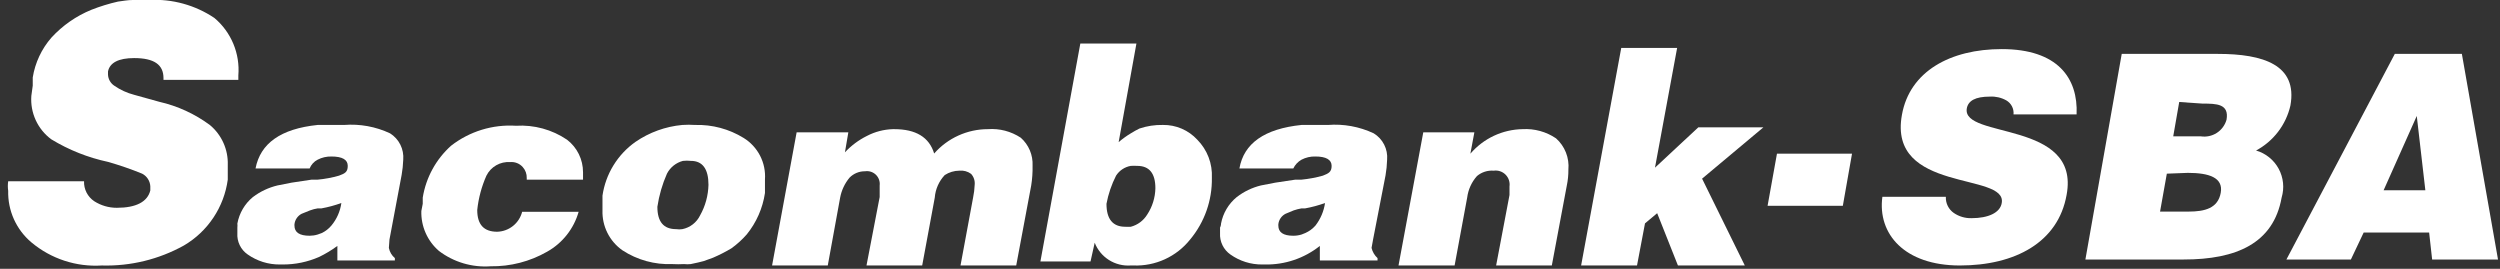 <svg width="279" height="30" viewBox="0 0 279 30" fill="none" xmlns="http://www.w3.org/2000/svg">
<rect x="0" y="0" width="279" height="30" fill="#333333" stroke="none"/>
<path d="M197.262 22.968L198.309 17.153H206.685L205.66 22.968H197.262Z" fill="white"/>
<path d="M224.709 12.764C224.738 12.455 224.678 12.143 224.536 11.867C224.394 11.591 224.175 11.361 223.907 11.205C223.35 10.893 222.717 10.746 222.08 10.781C220.432 10.781 219.652 11.249 219.496 12.096C218.895 15.526 232.194 13.388 230.634 21.742C229.699 27.044 224.887 29.628 218.716 29.628C212.546 29.628 209.516 26.108 210.073 21.964H217.157C217.14 22.316 217.213 22.666 217.369 22.982C217.525 23.298 217.758 23.569 218.048 23.769C218.631 24.166 219.325 24.369 220.031 24.348C221.88 24.348 223.216 23.747 223.394 22.655C224.018 19.18 210.652 21.586 212.256 12.809C213.125 7.952 217.669 5.479 223.394 5.479C229.654 5.479 231.926 8.732 231.748 12.764H224.709Z" fill="white"/>
<path d="M232.73 28.96L236.785 6.015H247.522C252.579 6.015 256.433 7.24 255.609 11.784C255.365 12.845 254.897 13.841 254.236 14.706C253.575 15.57 252.737 16.283 251.777 16.797C252.311 16.952 252.809 17.212 253.241 17.562C253.674 17.911 254.033 18.342 254.299 18.831C254.564 19.32 254.729 19.856 254.786 20.41C254.843 20.963 254.789 21.522 254.629 22.054C253.715 27.178 249.549 28.96 243.713 28.96H232.73ZM241.819 19.381L241.062 23.613H244.248C246.074 23.613 247.522 23.235 247.834 21.519C248.146 19.804 246.498 19.292 244.158 19.292L241.819 19.381ZM243.201 11.383L242.532 15.215H245.606C246.228 15.309 246.864 15.174 247.393 14.833C247.922 14.493 248.308 13.971 248.48 13.366C248.792 11.584 247.366 11.562 245.807 11.562L243.201 11.383Z" fill="white"/>
<path d="M255.164 28.96L267.26 6.015H274.745L278.778 28.96H271.426L271.092 25.952H263.785L262.359 28.96H255.164ZM269.711 12.943L266.013 21.23H270.669L269.711 12.943Z" fill="white"/>
<path d="M82.987 15.393C81.362 14.393 79.481 13.889 77.573 13.945C77.099 13.912 76.623 13.912 76.148 13.945C74.269 14.117 72.467 14.769 70.913 15.838C69.926 16.536 69.091 17.427 68.459 18.457C67.827 19.487 67.411 20.635 67.237 21.831V22.588V23.479C67.209 24.349 67.398 25.211 67.787 25.989C68.176 26.767 68.753 27.436 69.465 27.935C71.116 29.014 73.063 29.551 75.034 29.472C75.472 29.496 75.91 29.496 76.348 29.472C76.593 29.5 76.839 29.5 77.083 29.472C77.685 29.36 78.175 29.227 78.531 29.138L79.578 28.759C80.284 28.456 80.969 28.106 81.628 27.712C82.257 27.259 82.833 26.736 83.343 26.153C84.418 24.824 85.118 23.232 85.37 21.541V20.026C85.434 19.11 85.245 18.194 84.825 17.377C84.404 16.561 83.769 15.874 82.987 15.393ZM78.13 24.036C77.94 24.428 77.663 24.77 77.319 25.037C76.975 25.303 76.574 25.487 76.148 25.573C75.919 25.609 75.686 25.609 75.457 25.573C74.054 25.573 73.363 24.749 73.363 23.078C73.552 21.803 73.912 20.56 74.433 19.381C74.613 19.031 74.865 18.724 75.172 18.478C75.479 18.233 75.834 18.054 76.215 17.955C76.511 17.921 76.81 17.921 77.106 17.955C78.398 17.955 79.066 18.846 79.066 20.628C79.037 21.823 78.716 22.994 78.13 24.036Z" fill="white"/>
<path d="M43.532 14.881C41.927 14.127 40.154 13.805 38.386 13.945H37.941C37.027 13.945 36.203 13.945 35.446 13.945C31.347 14.368 29.052 15.995 28.517 18.802H34.554C34.724 18.378 35.04 18.03 35.446 17.821C35.92 17.576 36.449 17.454 36.983 17.465C38.208 17.465 38.809 17.821 38.809 18.512C38.809 19.203 38.497 19.358 37.829 19.604C37.05 19.827 36.252 19.976 35.446 20.049H34.777L32.55 20.383L30.968 20.695C29.976 20.933 29.043 21.373 28.228 21.987C27.316 22.738 26.701 23.788 26.49 24.95C26.506 25.098 26.506 25.247 26.49 25.395V26.019C26.459 26.483 26.55 26.947 26.753 27.365C26.956 27.783 27.265 28.14 27.649 28.403C28.692 29.135 29.938 29.524 31.213 29.517H31.525C32.935 29.527 34.332 29.238 35.624 28.67C36.336 28.325 37.014 27.915 37.651 27.445V29.071H44.067V28.804C43.721 28.512 43.485 28.112 43.398 27.668L43.465 26.732L44.824 19.514C44.922 18.955 44.981 18.389 45.002 17.821C45.05 17.244 44.938 16.664 44.679 16.145C44.42 15.627 44.023 15.189 43.532 14.881ZM36.983 25.173C36.694 25.517 36.338 25.797 35.936 25.997L35.446 26.175C35.157 26.263 34.856 26.308 34.554 26.309C33.418 26.309 32.861 25.93 32.861 25.173V25.039C32.886 24.791 32.972 24.553 33.112 24.347C33.252 24.14 33.442 23.973 33.663 23.858L34.599 23.48C34.873 23.378 35.157 23.303 35.446 23.257H35.869C36.627 23.119 37.372 22.918 38.096 22.655C37.968 23.582 37.583 24.455 36.983 25.173Z" fill="white"/>
<path d="M63.284 15.594C61.607 14.459 59.602 13.911 57.581 14.034C54.977 13.868 52.402 14.661 50.341 16.262C48.655 17.774 47.538 19.818 47.178 22.054V22.744L47.022 23.547C46.997 24.388 47.16 25.225 47.499 25.996C47.838 26.767 48.345 27.452 48.983 28.002C50.633 29.256 52.684 29.865 54.752 29.717C56.961 29.749 59.139 29.188 61.056 28.091C62.773 27.13 64.038 25.528 64.576 23.636H58.272C58.112 24.259 57.755 24.813 57.252 25.215C56.75 25.617 56.13 25.845 55.487 25.863C53.995 25.863 53.26 25.061 53.26 23.435C53.399 22.112 53.745 20.819 54.284 19.604C54.526 19.116 54.907 18.712 55.379 18.443C55.851 18.173 56.393 18.05 56.935 18.089C57.197 18.065 57.46 18.103 57.703 18.2C57.947 18.296 58.165 18.449 58.339 18.646C58.641 18.981 58.8 19.42 58.784 19.871V20.049H65.066V19.225C65.068 18.523 64.908 17.831 64.599 17.201C64.29 16.572 63.84 16.021 63.284 15.594Z" fill="white"/>
<path d="M23.926 2.005C21.78 0.564 19.223 -0.14 16.642 -0C15.973 -0 15.372 -0 14.815 -0C14.258 -0 13.701 0.111 13.166 0.178C12.157 0.407 11.166 0.712 10.204 1.091C8.508 1.782 6.987 2.84 5.748 4.188C4.646 5.447 3.92 6.991 3.654 8.643V9.557L3.498 10.693C3.429 11.624 3.596 12.559 3.986 13.408C4.376 14.257 4.974 14.994 5.726 15.549C7.679 16.737 9.817 17.588 12.053 18.066C13.345 18.434 14.617 18.873 15.862 19.381C16.123 19.515 16.344 19.715 16.504 19.962C16.664 20.208 16.758 20.491 16.775 20.784V21.252C16.463 22.522 15.194 23.19 13.033 23.19C12.14 23.192 11.266 22.937 10.515 22.455C10.152 22.212 9.856 21.879 9.657 21.489C9.458 21.099 9.363 20.665 9.379 20.227H0.914C0.862 20.582 0.862 20.942 0.914 21.296C0.887 22.387 1.105 23.469 1.552 24.464C2 25.459 2.665 26.34 3.498 27.044C5.69 28.883 8.506 29.809 11.362 29.628C14.558 29.72 17.721 28.951 20.518 27.4C21.839 26.627 22.966 25.563 23.815 24.289C24.665 23.016 25.213 21.566 25.419 20.049V18.4C25.447 17.554 25.281 16.712 24.933 15.94C24.586 15.168 24.066 14.485 23.414 13.945C21.733 12.705 19.814 11.825 17.778 11.361L14.971 10.581C14.173 10.375 13.419 10.028 12.743 9.557C12.54 9.421 12.372 9.239 12.252 9.026C12.132 8.813 12.064 8.575 12.053 8.331V7.975C12.253 6.995 13.233 6.482 14.971 6.482C17.198 6.482 18.245 7.217 18.245 8.71V8.911H26.599V8.42C26.698 7.215 26.507 6.004 26.042 4.888C25.577 3.772 24.851 2.783 23.926 2.005Z" fill="white"/>
<path d="M173.651 15.438C172.556 14.698 171.249 14.338 169.93 14.413C168.819 14.43 167.724 14.683 166.717 15.155C165.711 15.628 164.817 16.309 164.094 17.153L164.539 14.769H158.837L156.074 29.628H162.334L163.737 22.054C163.85 21.16 164.23 20.321 164.829 19.648C165.349 19.209 166.022 18.993 166.7 19.047C166.939 19.013 167.183 19.036 167.411 19.112C167.64 19.189 167.848 19.318 168.018 19.488C168.189 19.659 168.318 19.867 168.394 20.095C168.471 20.324 168.493 20.567 168.46 20.806V21.764L166.968 29.628H173.183L174.854 20.717C174.977 20.131 175.037 19.534 175.032 18.935C175.092 18.285 174.998 17.629 174.758 17.022C174.518 16.414 174.139 15.872 173.651 15.438Z" fill="white"/>
<path d="M196.792 14.213H189.53L184.696 18.713L187.168 5.347H180.931L176.453 29.628H182.691L183.582 24.928L184.941 23.792L187.257 29.628H194.72L189.953 19.938L196.792 14.213Z" fill="white"/>
<path d="M113.921 15.371C112.835 14.654 111.543 14.318 110.245 14.414C109.111 14.414 107.989 14.657 106.956 15.126C105.922 15.594 105.001 16.278 104.253 17.131C103.696 15.305 102.203 14.414 99.797 14.414H99.641C98.631 14.444 97.641 14.703 96.746 15.171C95.826 15.628 94.996 16.247 94.295 16.998L94.674 14.77H88.904L86.164 29.629H92.379L93.76 22.055C93.914 21.235 94.275 20.468 94.808 19.827C95.034 19.596 95.304 19.415 95.603 19.292C95.902 19.169 96.222 19.109 96.545 19.114C96.762 19.081 96.984 19.1 97.193 19.167C97.402 19.234 97.593 19.349 97.75 19.502C97.907 19.655 98.027 19.842 98.1 20.049C98.173 20.256 98.198 20.478 98.171 20.696V21.988L96.701 29.629H102.916L104.32 22.055C104.393 21.113 104.786 20.225 105.434 19.537C105.918 19.222 106.482 19.052 107.06 19.047C107.527 18.999 107.995 19.126 108.374 19.404C108.521 19.565 108.633 19.755 108.702 19.962C108.771 20.17 108.796 20.389 108.775 20.607C108.756 21.093 108.697 21.578 108.597 22.055L107.193 29.629H113.409L115.079 20.718C115.198 19.982 115.25 19.236 115.235 18.49C115.263 17.905 115.159 17.321 114.932 16.782C114.705 16.242 114.359 15.76 113.921 15.371Z" fill="white"/>
<path d="M153.31 14.881C151.712 14.129 149.946 13.807 148.186 13.945H147.696C146.827 13.945 145.981 13.945 145.246 13.945C141.124 14.369 138.808 15.995 138.318 18.802H144.332C144.529 18.389 144.848 18.047 145.246 17.822C145.726 17.571 146.263 17.448 146.805 17.465C147.986 17.465 148.61 17.822 148.61 18.512C148.61 19.203 148.253 19.359 147.629 19.604C146.849 19.822 146.052 19.971 145.246 20.049H144.555L142.327 20.384L140.723 20.695C139.745 20.934 138.827 21.374 138.028 21.987C137.11 22.736 136.486 23.786 136.268 24.95C136.268 24.95 136.268 25.195 136.157 25.396V26.02C136.13 26.483 136.223 26.945 136.426 27.362C136.628 27.779 136.935 28.138 137.315 28.403C138.356 29.142 139.603 29.532 140.879 29.517H141.169C143.39 29.561 145.557 28.828 147.295 27.445V29.071H153.733V28.804C153.401 28.502 153.168 28.105 153.065 27.668L153.243 26.688L154.624 19.581C154.725 19 154.785 18.412 154.802 17.822C154.851 17.241 154.737 16.659 154.473 16.14C154.21 15.62 153.807 15.185 153.31 14.881ZM146.805 25.173C146.496 25.523 146.117 25.805 145.691 25.997L145.246 26.175C144.95 26.265 144.642 26.31 144.332 26.309C143.218 26.309 142.662 25.93 142.662 25.173V25.039C142.686 24.791 142.772 24.553 142.912 24.347C143.052 24.141 143.242 23.973 143.464 23.859L144.377 23.48C144.66 23.382 144.95 23.307 145.246 23.257H145.647C146.405 23.119 147.15 22.918 147.874 22.656C147.74 23.573 147.372 24.44 146.805 25.173Z" fill="white"/>
<path d="M129.787 13.944C128.894 13.924 128.005 14.06 127.159 14.345C126.83 14.507 126.51 14.685 126.201 14.88C125.721 15.168 125.267 15.496 124.842 15.86L126.825 4.855H120.565L116.109 29.182H121.701L122.169 27.088C122.48 27.883 123.036 28.558 123.757 29.015C124.479 29.471 125.327 29.686 126.178 29.627H126.49C127.698 29.674 128.9 29.437 129.999 28.934C131.098 28.431 132.063 27.676 132.817 26.731C134.426 24.802 135.288 22.359 135.245 19.848C135.284 19.065 135.159 18.282 134.879 17.549C134.599 16.817 134.17 16.151 133.619 15.593C133.132 15.064 132.54 14.643 131.879 14.359C131.219 14.075 130.506 13.934 129.787 13.944ZM128.027 23.947C127.617 24.618 126.962 25.105 126.201 25.306C125.993 25.318 125.785 25.318 125.577 25.306C124.174 25.306 123.483 24.437 123.483 22.744C123.688 21.651 124.048 20.594 124.552 19.603C124.736 19.316 124.978 19.071 125.262 18.883C125.545 18.695 125.865 18.569 126.201 18.511C126.438 18.499 126.676 18.499 126.914 18.511C128.273 18.511 128.941 19.358 128.941 21.006C128.921 22.053 128.604 23.073 128.027 23.947Z" fill="white"/>
</svg>
